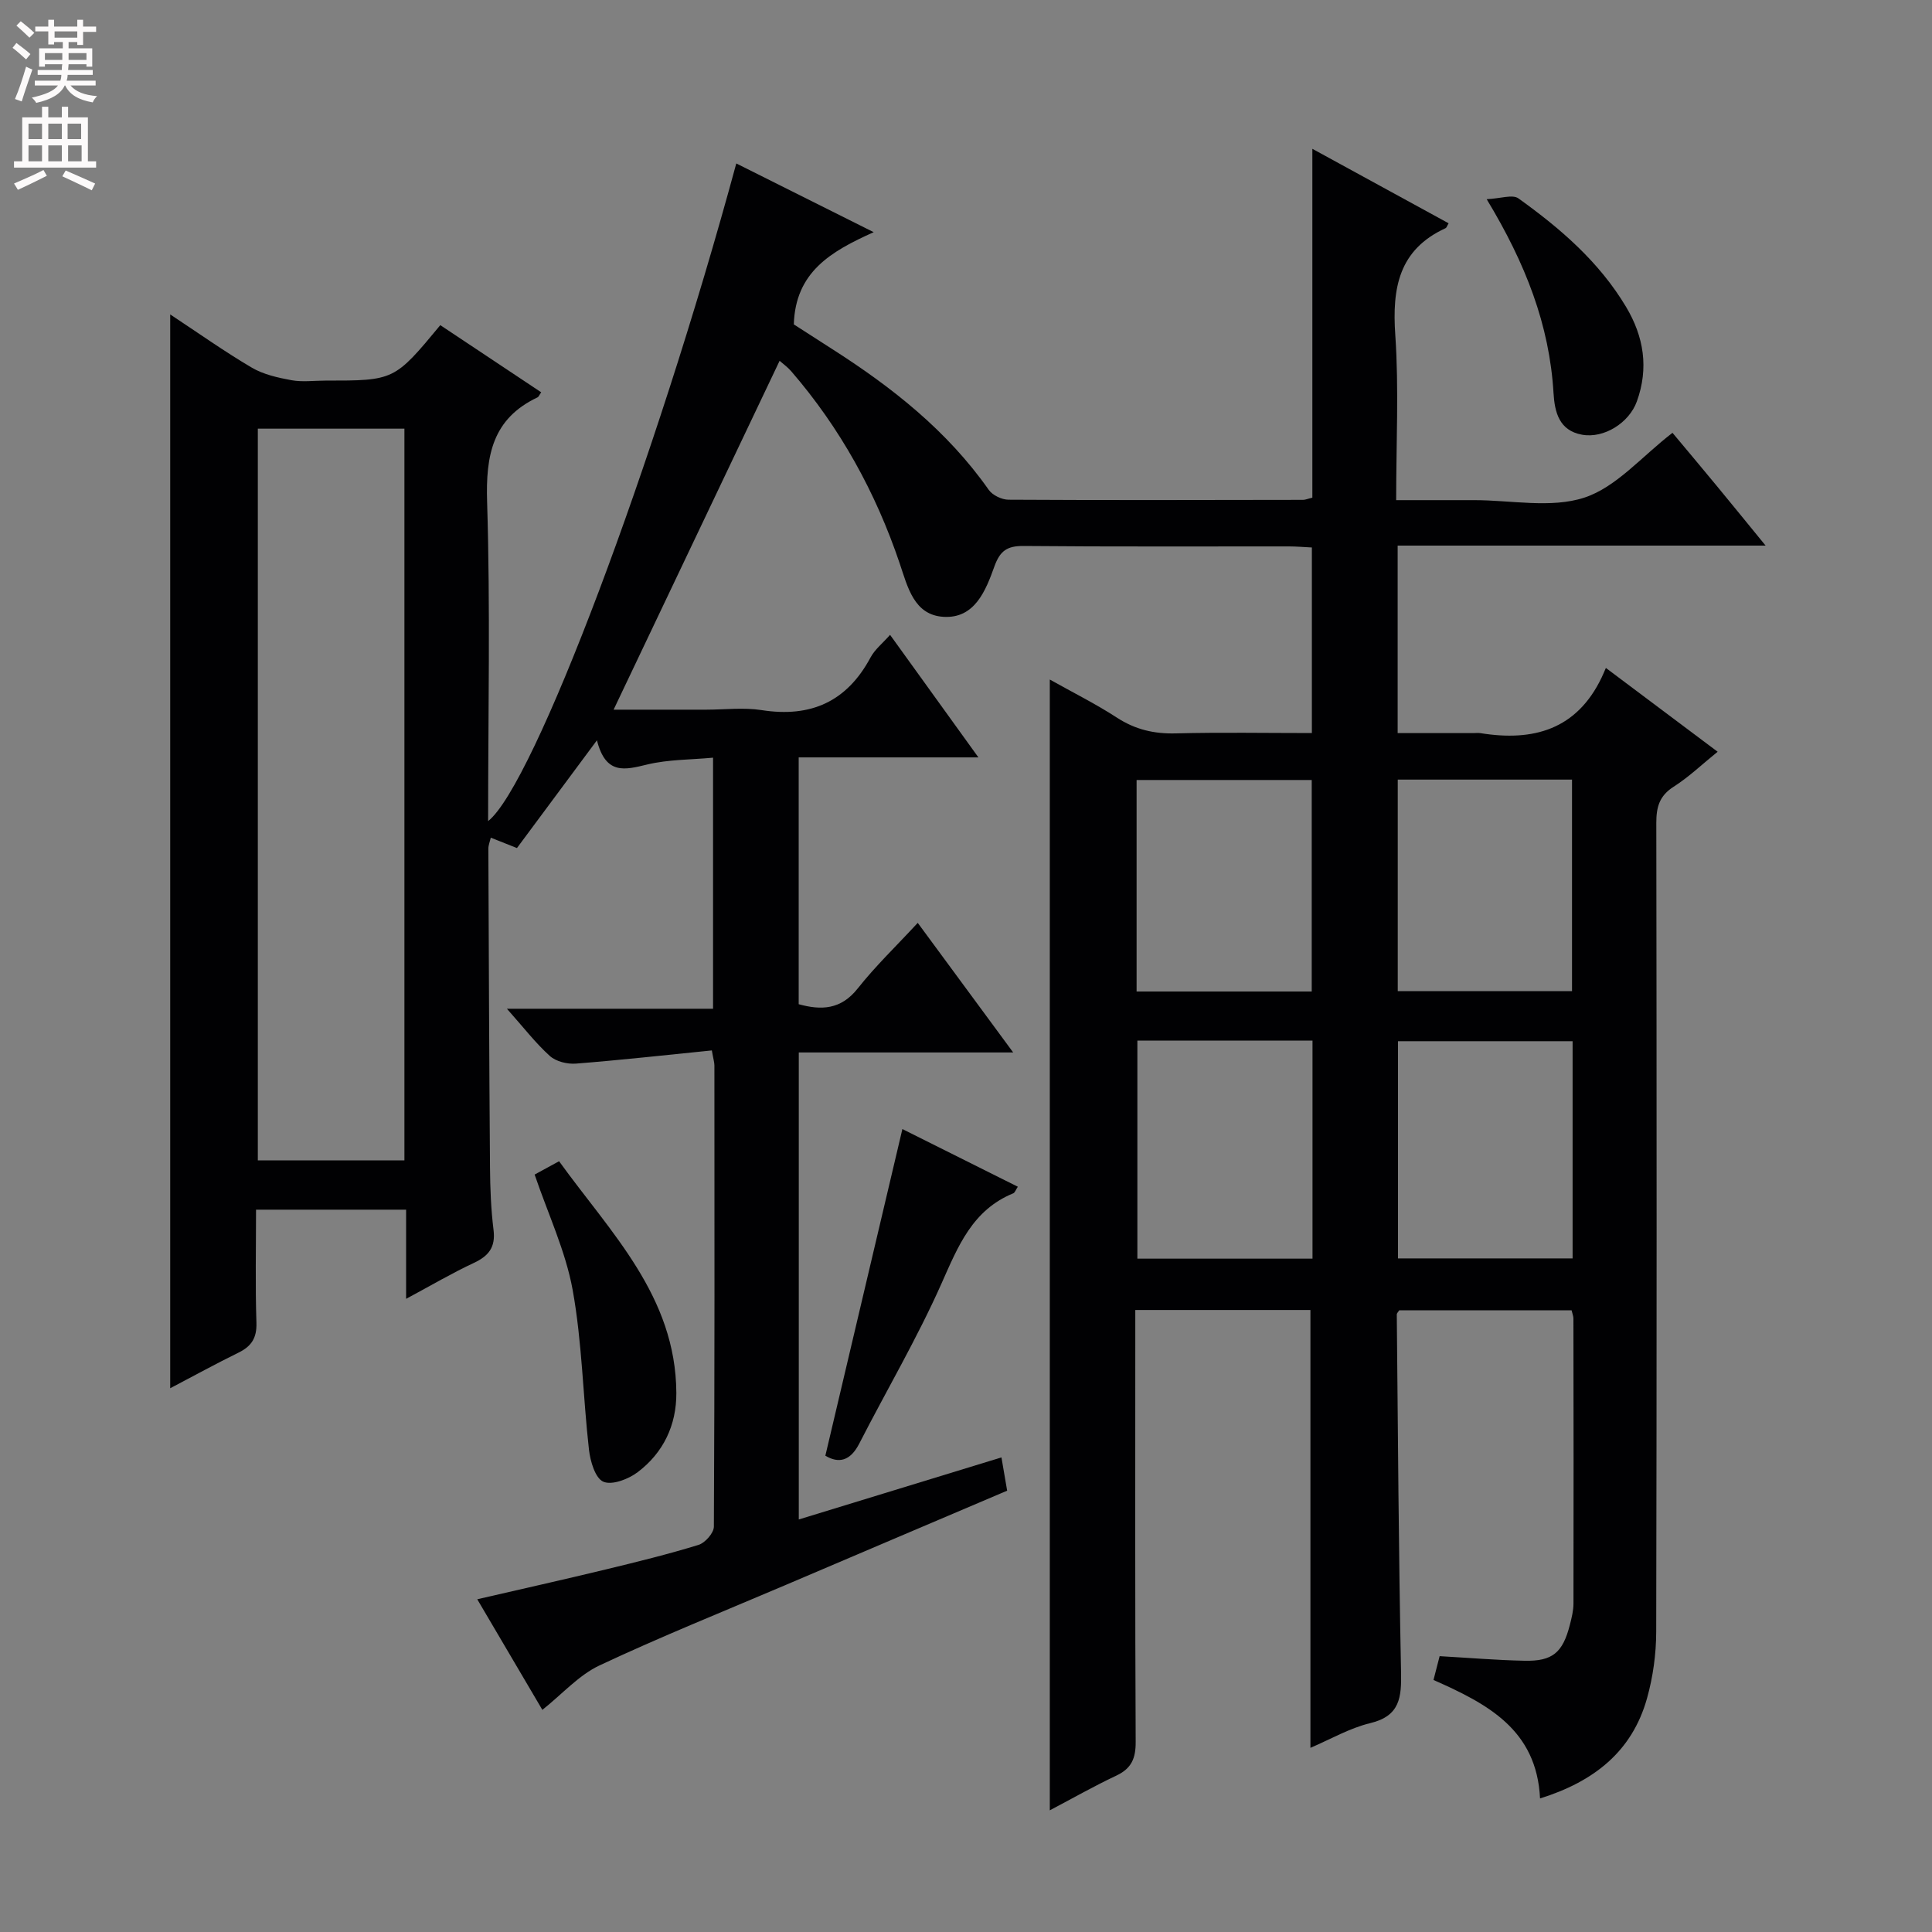 <svg enable-background="new 0 0 400 400" viewBox="0 0 400 400" xmlns="http://www.w3.org/2000/svg"><rect x="0" y="0" width="400" height="400" fill="#808080" stroke="none"/><g fill="#010103"><path d="m98.81 331.11c9.18-2.12 17.9-4.07 26.59-6.17 6.45-1.56 12.9-3.14 19.23-5.09 1.36-.42 3.16-2.46 3.17-3.77.17-31.83.13-63.66.11-95.49 0-.63-.21-1.26-.53-3.11-9.44.95-18.78 1.99-28.14 2.73-1.78.14-4.12-.43-5.4-1.58-2.94-2.65-5.38-5.84-8.89-9.78h42.68c0-17.53 0-34.28 0-51.98-4.6.43-9.25.36-13.62 1.41-4.58 1.1-8.59 2.26-10.42-5.01-6.02 8.11-11.21 15.1-16.56 22.31-1.73-.69-3.39-1.34-5.42-2.15-.19.84-.5 1.56-.5 2.28.09 21.99.17 43.99.34 65.98.03 4.32.2 8.66.73 12.94.45 3.6-1.01 5.42-4.13 6.87-4.49 2.09-8.78 4.63-13.97 7.41 0-6.51 0-12.35 0-18.46-10.58 0-20.49 0-31.07 0 0 7.87-.17 15.65.08 23.41.1 3.15-1.02 4.87-3.71 6.19-4.6 2.25-9.08 4.72-14.14 7.37 0-74.22 0-147.93 0-222.32 5.82 3.84 11.21 7.67 16.88 11.01 2.43 1.43 5.42 2.09 8.24 2.61 2.26.41 4.65.08 6.98.08 14.3 0 14.3 0 23.82-11.48 6.91 4.6 13.89 9.24 20.89 13.9-.37.52-.5.92-.76 1.05-9.33 4.41-10.74 12.02-10.44 21.62.68 21.96.21 43.96.21 66.11 9.43-7.39 34.52-73.98 51.38-136.16 9.19 4.6 18.27 9.14 28.45 14.23-8.91 4-16.2 8.25-16.54 19.09 2.16 1.39 5.03 3.24 7.9 5.08 12.43 7.93 23.87 16.94 32.46 29.18.78 1.11 2.69 2.03 4.08 2.04 20.33.12 40.66.06 60.99.03.48 0 .95-.22 1.93-.45 0-23.67 0-47.4 0-72.23 9.97 5.45 19.08 10.43 28.21 15.42-.3.48-.4.91-.65 1.02-9.69 4.46-11.06 12.4-10.39 22.1.76 11.1.18 22.3.18 34.2h12.62 3.5c7.67-.01 15.91 1.74 22.83-.52 6.62-2.16 11.87-8.5 18.26-13.42 2.87 3.43 6.03 7.19 9.15 10.97 3.16 3.83 6.29 7.68 10.13 12.38-25.9 0-50.89 0-76.18 0v38.82h15.65c.5 0 1.01-.07 1.5.01 10.94 1.77 19.91-.73 25.08-11.51.3-.62.55-1.25.88-1.99 8.09 6.06 15.37 11.52 23.14 17.35-3.21 2.59-5.96 5.24-9.12 7.25-2.95 1.88-3.58 4.21-3.58 7.48.08 55.83.1 111.66-.02 167.48-.01 4.6-.66 9.33-1.9 13.76-3.09 11.04-11 17.25-22.15 20.74-.69-14.28-10.92-19.6-22.06-24.53.42-1.64.82-3.17 1.27-4.93 6 .34 11.77.83 17.56.95 5.82.13 7.94-1.68 9.41-7.46.37-1.44.74-2.93.74-4.4.04-19.66.02-39.33-.01-58.99 0-.47-.2-.94-.38-1.71-11.91 0-23.81 0-35.68 0-.21.34-.52.61-.51.89.24 24.64.38 49.29.88 73.92.11 5.29-.17 9.18-6.39 10.67-4.27 1.03-8.24 3.35-12.37 5.11 0-30.34 0-60.36 0-90.65-11.8 0-23.72 0-36.26 0v5.43c0 28-.06 55.99.08 83.99.02 3.42-.87 5.51-4.02 6.99-4.63 2.18-9.09 4.72-13.76 7.18 0-78.03 0-155.79 0-234.12 4.75 2.67 9.48 5.02 13.88 7.88 3.81 2.48 7.71 3.39 12.21 3.27 9.28-.24 18.58-.07 28.17-.07 0-12.95 0-25.38 0-38.42-1.52-.07-3.11-.22-4.7-.22-18.33-.02-36.66.08-54.99-.09-3.4-.03-4.87.99-6.04 4.23-1.79 4.99-4.06 10.82-10.52 10.44-6.15-.36-7.44-6.2-9.11-11.13-4.96-14.65-12.3-27.98-22.44-39.72-.73-.85-1.68-1.52-2.4-2.16-11.45 24.06-22.82 47.96-34.37 72.23h19.16c3.83 0 7.74-.49 11.48.09 10.17 1.59 17.64-1.73 22.55-10.89.9-1.68 2.52-2.96 4.05-4.69 6.1 8.46 11.9 16.51 18.29 25.37-12.88 0-24.89 0-37.21 0v51.1c4.65 1.28 8.73 1.17 12.24-3.28 3.68-4.65 7.99-8.78 12.41-13.56 6.6 8.96 12.85 17.45 19.76 26.83-15.35 0-29.69 0-44.39 0v96.69c13.87-4.25 27.65-8.46 41.96-12.85.42 2.47.78 4.51 1.18 6.89-15.46 6.58-30.72 13.06-45.97 19.57-12.84 5.47-25.81 10.68-38.43 16.61-4.28 2.01-7.68 5.9-11.83 9.2-4.29-7.29-8.79-14.93-13.48-22.9zm-15.08-90.86c0-50.61 0-100.89 0-151.5-10.26 0-20.33 0-30.35 0v151.5zm188.01-24.8c-12.35 0-24.23 0-36.26 0v45.14h36.26c0-15.1 0-29.85 0-45.14zm53.85.12c-12.47 0-24.35 0-36.15 0v44.97h36.15c0-15.14 0-29.9 0-44.97zm-54.01-10.29c0-14.91 0-29.3 0-43.79-12.25 0-24.14 0-36.26 0v43.79zm17.81-43.87v43.8h36.08c0-14.77 0-29.17 0-43.8-12.11 0-23.87 0-36.08 0z"/><path d="m186.83 233.76c7.78 3.88 15.71 7.85 23.9 11.94-.45.68-.61 1.22-.94 1.36-8.46 3.46-11.42 10.94-14.85 18.65-5.04 11.35-11.38 22.12-17.05 33.19-1.86 3.62-4.26 4.13-7.01 2.49 5.35-22.67 10.61-44.97 15.95-67.63z"/><path d="m110.69 243.18c1.31-.71 2.88-1.57 5.06-2.76 10.69 14.82 24.16 27.93 24.28 47.95.04 6.69-2.69 12.41-8.01 16.43-1.91 1.45-5.32 2.75-7.11 1.97-1.67-.72-2.7-4.23-2.97-6.63-1.25-11.02-1.41-22.21-3.38-33.09-1.47-8.06-5.1-15.72-7.87-23.87z"/><path d="m307.8 41.24c2.86-.13 5.35-1.04 6.57-.17 8.67 6.21 16.72 13.14 22.29 22.47 3.7 6.2 4.72 12.69 2.23 19.58-1.6 4.43-6.81 7.71-11.35 6.88-4.73-.86-5.66-4.64-5.9-8.63-.84-14.07-5.76-26.78-13.84-40.13z"/></g><path d="m2.6 9.9.8-1c.9.7 1.9 1.4 2.9 2.3l-.9 1.1c-1.1-1-2-1.8-2.8-2.4zm.5 10.6c.9-2.1 1.6-4.3 2.3-6.7.4.2.8.4 1.3.6-.7 2.1-1.5 4.3-2.2 6.6zm.3-15.2.9-.9c1 .8 2 1.6 2.8 2.4l-1 1c-.9-.9-1.8-1.7-2.7-2.5zm12.6-1.2h1.2v1.4h2.7v1.1h-2.7v2.7h-1.2v-.6h-1.8v1.3h4.9v3.8h-1.2v-.5h-3.7c0 .4-.1.9-.1 1.2h5.1v1h-5.2c0 .5-.1.9-.2 1.2h6v1h-5.2c1.1 1.3 2.9 2 5.5 2.2-.4.4-.7.8-.9 1.3-2.9-.5-4.8-1.6-5.7-3.5h-.1c-.8 1.7-2.7 2.9-5.9 3.6-.2-.4-.6-.8-.9-1.1 2.8-.6 4.6-1.4 5.4-2.5h-4.8v-1h5.3c.1-.3.2-.7.2-1.2h-4.9v-1h5c0-.4 0-.8.1-1.2h-3.6v.5h-1.2v-3.8h4.9v-1.3h-1.8v.5h-1.2v-2.7h-2.7v-1h2.7v-1.4h1.2v1.4h4.8zm-6.7 8.3h3.6c0-.4 0-.9 0-1.4h-3.6zm1.9-4.6h4.8v-1.3h-4.7v1.3zm6.7 3.2h-3.7v1.4h3.7z" fill="#fcfafa"/><path d="m8.7 22.1h1.3v2.2h2.8v-2.2h1.3v2.2h4.1v9.1h1.7v1.3h-17v-1.3h1.7v-9.1h4.1zm.3 13.1.7 1.2c-1.8.9-3.8 1.9-6 2.9-.2-.4-.5-.8-.8-1.3 2.3-1 4.4-1.9 6.1-2.8zm-3.1-6.4h2.8v-3.2h-2.8zm0 4.6h2.8v-3.3h-2.8zm4.1-4.6h2.8v-3.2h-2.8zm0 4.6h2.8v-3.3h-2.8zm3.6 1.9c2.1.9 4.1 1.8 6.1 2.7l-.7 1.4c-2.2-1.1-4.2-2-6.1-2.9zm3.2-9.7h-2.8v3.2h2.8zm-2.7 7.8h2.8v-3.3h-2.8z" fill="#fcfafa"/></svg>
